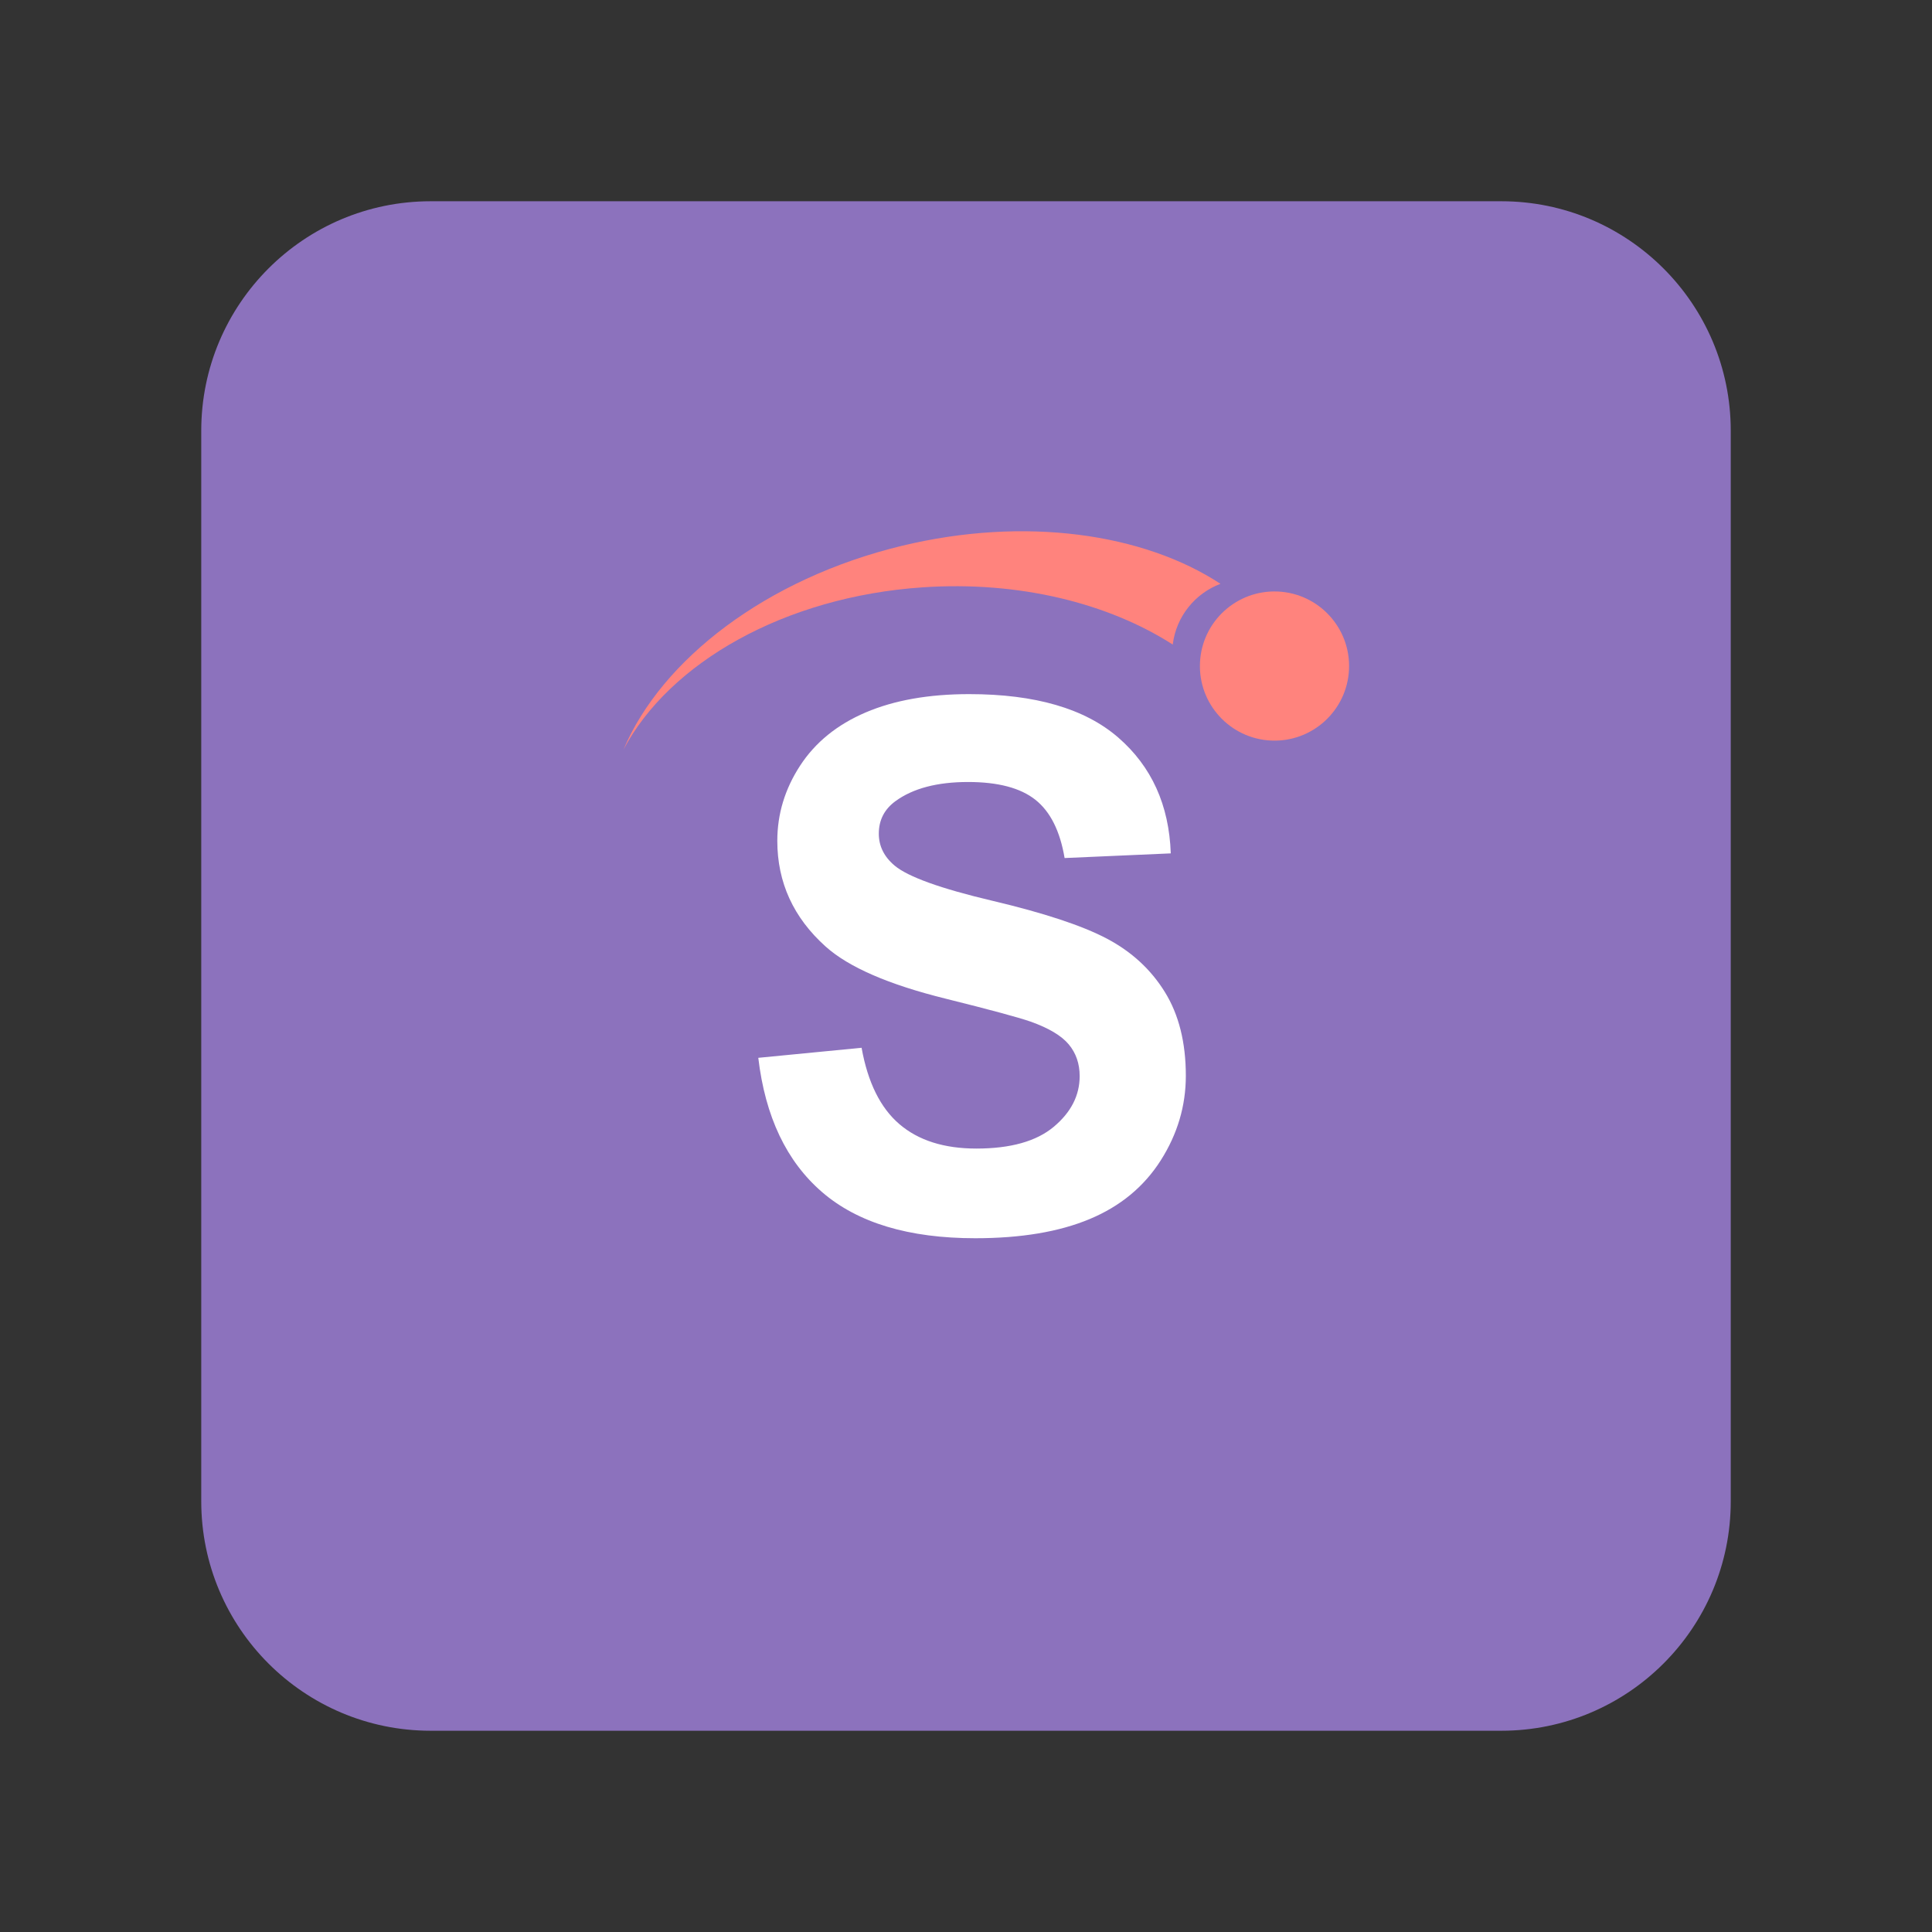 <?xml version="1.0" encoding="UTF-8" standalone="no"?>
<!DOCTYPE svg PUBLIC "-//W3C//DTD SVG 1.1//EN" "http://www.w3.org/Graphics/SVG/1.1/DTD/svg11.dtd">
<svg width="100%" height="100%" viewBox="0 0 192 192" version="1.1" xmlns="http://www.w3.org/2000/svg" xmlns:xlink="http://www.w3.org/1999/xlink" xml:space="preserve" xmlns:serif="http://www.serif.com/" style="fill-rule:evenodd;clip-rule:evenodd;stroke-linejoin:round;stroke-miterlimit:2;">
    <rect x="0" y="0" width="192" height="192" fill="#333333" stroke="none"/>
    <path id="bg" d="M172,42.8L172,149.2C172,161.784 161.784,172 149.2,172L42.8,172C30.216,172 20,161.784 20,149.2L20,42.8C20,30.216 30.216,20 42.8,20L149.2,20C161.784,20 172,30.216 172,42.8Z" style="fill:rgb(140,114,189);"/>
    <g id="comet">
        <path d="M126.987,58.785C131.074,58.967 134.245,62.433 134.063,66.52C133.882,70.607 130.416,73.778 126.329,73.596C122.242,73.414 119.071,69.949 119.253,65.861C119.434,61.774 122.9,58.604 126.987,58.785Z" style="fill:rgb(255,131,125);"/>
        <path d="M116.546,64.055C110.151,59.953 101.295,57.717 91.686,58.369C77.932,59.302 66.503,65.891 61.964,74.488C65.749,65.54 76.151,57.5 89.615,54.246C101.852,51.289 113.645,53.003 121.289,58.019C118.77,58.971 116.886,61.261 116.546,64.055Z" style="fill:rgb(255,131,125);"/>
    </g>
    <path d="M75.358,105.125L85.624,104.127C86.242,107.573 87.495,110.103 89.385,111.719C91.274,113.335 93.822,114.143 97.03,114.143C100.428,114.143 102.989,113.424 104.712,111.987C106.434,110.549 107.296,108.868 107.296,106.943C107.296,105.707 106.934,104.656 106.209,103.788C105.484,102.921 104.219,102.167 102.413,101.525C101.177,101.097 98.361,100.337 93.965,99.244C88.309,97.842 84.341,96.119 82.06,94.075C78.852,91.2 77.248,87.695 77.248,83.56C77.248,80.899 78.002,78.409 79.511,76.093C81.02,73.776 83.194,72.011 86.034,70.799C88.874,69.587 92.301,68.981 96.317,68.981C102.876,68.981 107.813,70.419 111.128,73.294C114.443,76.17 116.183,80.007 116.35,84.808L105.799,85.271C105.347,82.586 104.379,80.655 102.894,79.479C101.409,78.302 99.181,77.714 96.21,77.714C93.145,77.714 90.745,78.344 89.01,79.604C87.893,80.411 87.335,81.493 87.335,82.847C87.335,84.083 87.858,85.14 88.903,86.02C90.234,87.136 93.466,88.301 98.599,89.513C103.731,90.725 107.528,91.978 109.987,93.273C112.447,94.568 114.371,96.339 115.761,98.584C117.152,100.83 117.847,103.604 117.847,106.907C117.847,109.901 117.015,112.705 115.352,115.319C113.688,117.933 111.336,119.876 108.294,121.147C105.252,122.419 101.462,123.054 96.923,123.054C90.317,123.054 85.244,121.527 81.703,118.474C78.162,115.42 76.048,110.971 75.358,105.125Z" style="fill:white;fill-rule:nonzero;"/>
</svg>
